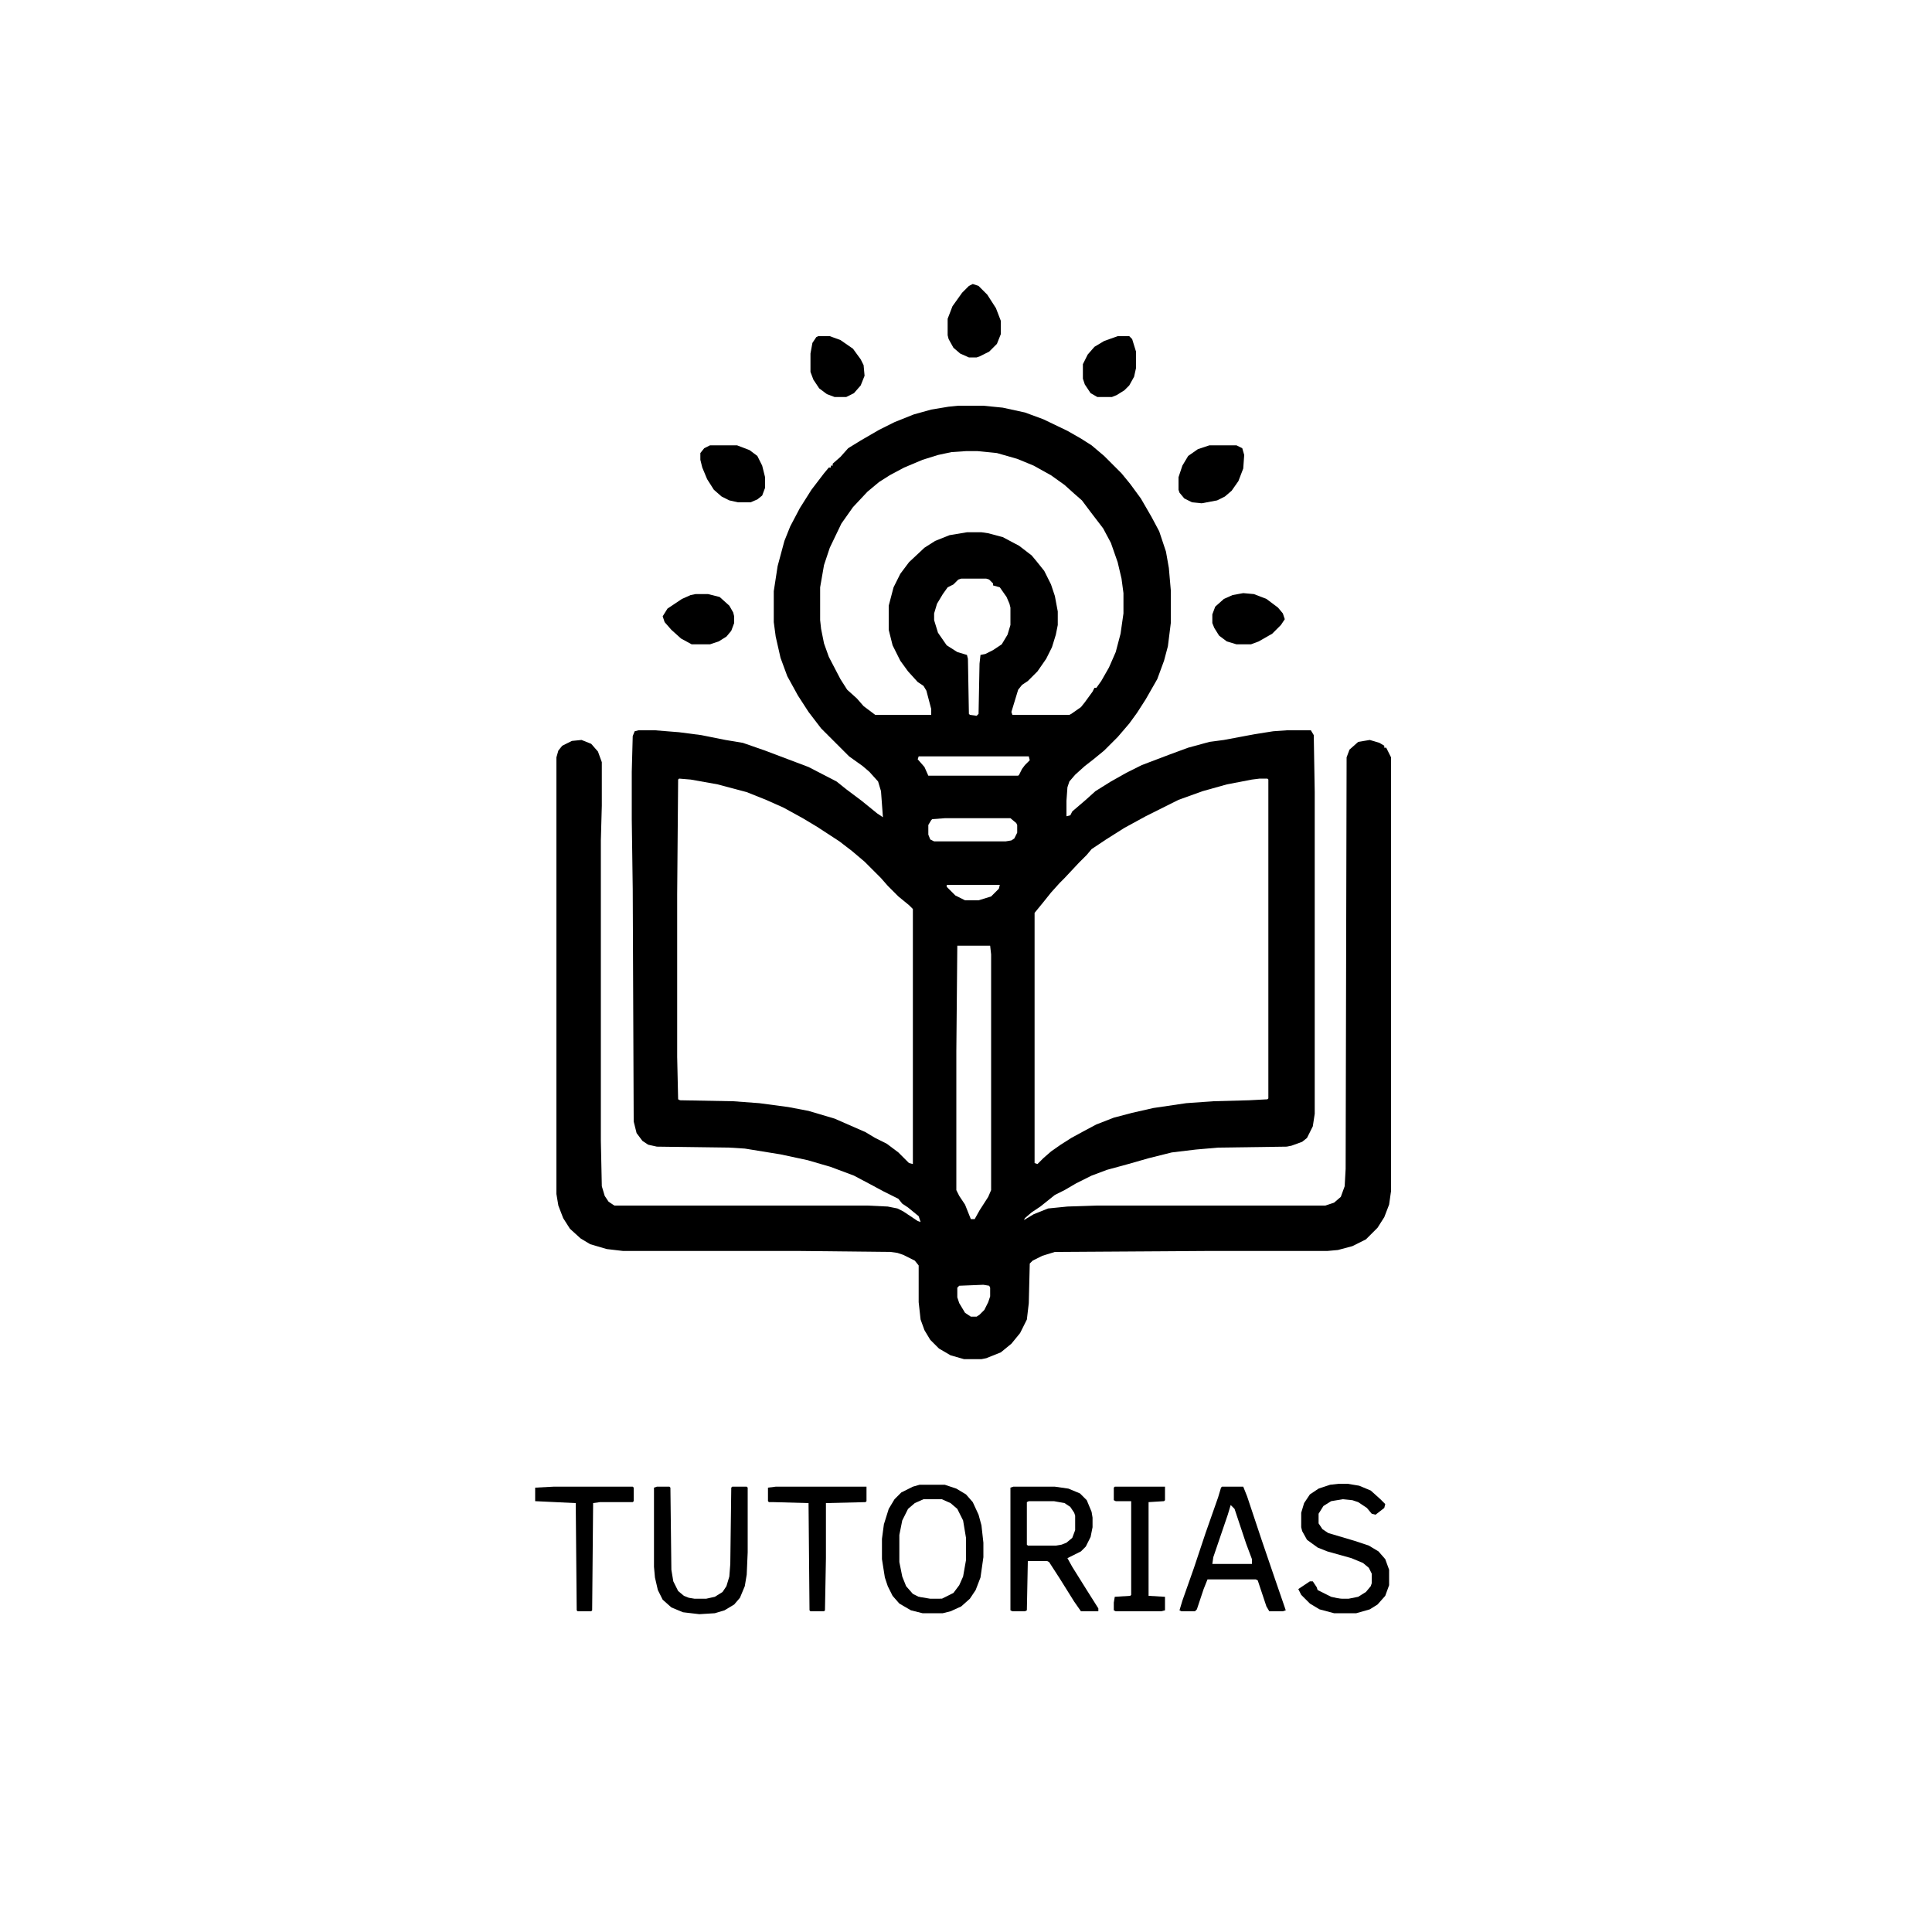 <?xml version="1.0"?>
<svg xmlns="http://www.w3.org/2000/svg" version="1.1" viewBox="0 0 2000 2000" width="1200" height="1200"><path transform="translate(0)" d="m0 0h2e3v2e3h-2e3z" fill="#FFFFFF"/><path transform="translate(992,420)" d="m0 0h26l20 2 23 5 19 7 25 12 14 8 11 7 13 11 18 18 9 11 11 15 11 19 8 15 7 21 3 17 2 23v34l-3 24-4 15-7 19-12 21-9 14-8 11-12 14-14 14-11 9-9 7-10 9-6 7-2 6-1 14v16l4-1 2-4 14-12 10-9 16-10 16-9 16-8 29-11 19-7 22-6 15-2 32-6 19-3 14-1h25l3 5 1 59v333l-2 13-6 12-5 4-11 4-5 1-71 1-23 2-25 3-24 6-21 6-22 6-16 6-16 8-12 7-10 5-15 12-9 6-7 6-1 2 10-6 15-6 20-2 30-1h237l9-3 7-6 4-11 1-18 1-426 3-8 9-8 12-2 10 3 5 3v2h2l5 10v449l-2 14-5 13-7 11-12 12-14 7-15 4-11 1h-125l-157 1-13 4-10 5-3 3-1 41-2 17-7 14-9 11-11 9-15 6-5 1h-18l-14-4-12-7-9-9-6-10-4-11-2-18v-38l-4-5-12-6-6-2-7-1-94-1h-183l-17-2-17-5-10-6-11-10-7-11-5-13-2-12v-452l2-7 4-5 10-5 10-1 10 4 7 8 4 11v45l-1 36v311l1 47 3 10 4 6 6 4h262l21 1 10 2 6 3 15 10 3 1-2-6-11-9-6-4-4-5-16-8-13-7-17-9-24-9-24-7-28-6-37-6-16-1-75-1-9-2-6-4-6-8-3-12-1-241-1-72v-49l1-37 2-5 4-1h17l25 2 23 3 25 5 18 3 23 8 45 17 29 15 10 8 16 12 16 13 6 4-2-27-3-10-9-10-7-6-14-10-29-29-13-17-11-17-11-20-7-19-5-22-2-15v-32l4-26 7-26 6-15 10-19 12-19 13-17 5-6h2v-2h2v-2l8-7 8-9 13-8 19-11 16-8 20-8 18-5 18-3z" fill="#000000"/><path transform="translate(703,806)" d="m0 0 12 1 28 5 30 8 20 8 18 8 20 11 15 9 23 15 13 10 13 11 17 17 7 8 11 11 11 9 4 4v264l-4-1-11-11-12-9-12-6-10-6-32-14-27-8-21-4-30-4-27-2-55-1-2-1-1-44v-168l1-119z" fill="#FFFFFF"/><path transform="translate(1304,806)" d="m0 0h8l1 1v330l-1 1-19 1-37 1-28 2-34 5-22 5-19 5-18 7-15 8-11 6-11 7-10 7-8 7-6 6-3-1v-259l9-11 8-10 9-10 5-5 15-16 8-8 5-6 15-10 19-12 22-12 34-17 25-9 25-7 26-5z" fill="#FFFFFF"/><path transform="translate(1e3 467)" d="m0 0h12l20 2 21 6 17 7 18 10 14 10 10 9 8 7 9 12 13 17 8 15 7 20 4 17 2 15v21l-3 21-5 19-7 16-8 14-5 7h-2l-2 4-8 11-4 5-10 7-2 1h-59l-1-3 7-23 4-5 6-4 10-10 9-13 6-12 4-13 2-10v-14l-3-16-4-12-7-14-8-10-5-6-13-10-17-9-15-4-7-1h-15l-18 3-15 6-11 7-16 15-9 12-7 14-5 19v25l4 16 8 16 8 11 10 11 6 4 3 5 5 19v6h-58l-12-9-7-8-10-9-7-11-12-23-5-14-3-15-1-9v-34l4-23 6-18 12-25 12-17 15-16 12-10 11-7 15-8 19-8 16-5 14-3z" fill="#FFFFFF"/><path transform="translate(991,979)" d="m0 0h34l1 9v244l-3 7-9 14-5 9h-4l-6-15-6-9-3-6v-144z" fill="#FFFFFF"/><path transform="translate(1049,1539)" d="m0 0h43l14 2 12 5 7 7 5 12 1 6v10l-2 10-5 10-5 5-14 7 5 9 15 24 12 19v3h-18l-7-10-15-24-11-17-2-1h-20l-1 51-2 1h-13l-2-1v-127z" fill="#000000"/><path transform="translate(1265,1539)" d="m0 0h22l4 10 15 45 14 41 10 29 1 3-3 1h-14l-3-5-9-27-2-1h-50l-4 10-7 21-2 2h-14l-2-1 3-10 12-34 12-36 13-37 3-10z" fill="#000000"/><path transform="translate(956,1552)" d="m0 0h19l12 6 6 7 4 9 3 18v23l-3 17-7 14-8 6-7 3-12 1-10-2-8-4-7-8-5-13-2-12v-28l3-15 6-12 8-7z" fill="#FFFFFF"/><path transform="translate(952,1537)" d="m0 0h26l12 4 10 6 7 8 6 13 3 11 2 18v15l-3 21-5 13-6 9-9 8-11 5-8 2h-21l-12-3-12-7-7-8-5-10-3-9-3-19v-21l2-15 5-16 6-10 7-7 12-6zm4 15-9 4-7 6-6 12-3 15v28l3 15 4 10 7 8 8 4 10 2 12-1 12-6 6-8 4-9 3-17v-23l-3-18-6-12-7-6-9-4z" fill="#000000"/><path transform="translate(995,599)" d="m0 0h26l3 1 4 4v2l7 2 7 10 3 7 1 4v18l-3 10-6 10-9 6-8 4-5 1-1 9-1 52-2 2-7-1-1-1-1-57-1-4-10-3-11-7-9-13-4-13v-7l3-10 6-10 5-7 6-3 5-5z" fill="#FFFFFF"/><path transform="translate(1386,1536)" d="m0 0h9l12 2 12 5 10 9 5 5-1 4-9 7-4-1-5-6-9-6-6-2-10-1-12 2-8 5-5 8v10l4 6 6 4 27 8 15 5 10 6 7 8 4 11v16l-4 11-8 9-8 5-14 4h-23l-15-4-10-6-9-9-3-6 12-8h3l4 6 1 3 14 7 9 2h9l10-2 8-5 5-6 1-3v-10l-3-6-6-5-12-5-25-7-10-4-11-8-5-9-1-4v-15l3-10 6-9 9-6 12-4z" fill="#000000"/><path transform="translate(680,1539)" d="m0 0h13l1 1 1 85 2 12 5 10 6 5 5 2 6 1h12l9-2 8-5 4-6 3-10 1-13 1-79 1-1h15l1 1v67l-1 23-2 12-5 12-6 7-10 6-10 3-16 1-17-2-12-5-9-8-5-10-3-13-1-11v-82z" fill="#000000"/><path transform="translate(803,1539)" d="m0 0h94v15l-1 1-41 1v57l-1 54-1 1h-14l-1-1-1-111-36-1h-5l-1-1v-14z" fill="#000000"/><path transform="translate(573,1539)" d="m0 0h82l1 1v14l-1 1h-34l-7 1-1 111-1 1h-14l-1-1-1-111-42-2v-14z" fill="#000000"/><path transform="translate(1154,1539)" d="m0 0h52v14l-1 1-16 1v97l17 1v14l-4 1h-47l-2-1v-8l1-6 16-1 1-1v-97h-16l-2-1v-13z" fill="#000000"/><path transform="translate(1252,461)" d="m0 0h28l6 3 2 7-1 14-5 13-7 10-7 6-8 4-16 3-10-1-8-4-5-6-1-3v-13l4-12 6-10 10-7z" fill="#000000"/><path transform="translate(735,461)" d="m0 0h28l13 5 8 6 5 10 3 12v11l-3 8-5 4-7 3h-13l-9-2-8-4-8-7-7-11-5-12-2-8v-7l4-5z" fill="#000000"/><path transform="translate(1007,294)" d="m0 0 6 2 9 9 9 14 5 13v14l-4 10-8 8-10 5-3 1h-8l-9-4-7-6-5-9-1-4v-17l5-13 10-14 7-7z" fill="#000000"/><path transform="translate(1287,614)" d="m0 0 11 1 13 5 12 9 5 6 2 6-4 6-9 9-14 8-8 3h-15l-10-3-8-6-5-8-2-5v-9l3-8 9-8 9-4z" fill="#000000"/><path transform="translate(720,615)" d="m0 0h13l12 3 10 9 4 7 1 4v7l-3 8-5 6-8 5-9 3h-19l-11-6-10-9-7-8-2-6 5-8 15-10 9-4z" fill="#000000"/><path transform="translate(1157,348)" d="m0 0h12l3 3 4 13v17l-2 9-5 9-5 5-8 5-5 2h-15l-7-4-6-9-2-6v-15l5-10 7-8 10-6z" fill="#000000"/><path transform="translate(847,348)" d="m0 0h12l11 4 13 9 8 11 3 6 1 11-4 10-7 8-8 4h-12l-8-3-8-6-6-9-3-8v-19l2-11 4-6z" fill="#000000"/><path transform="translate(1065,1554)" d="m0 0h26l11 2 6 4 4 6 1 3v15l-3 8-6 5-5 2-6 1h-29l-1-1v-44z" fill="#FFFFFF"/><path transform="translate(978,847)" d="m0 0h68l6 5 1 2v8l-3 6-3 2-6 1h-74l-4-2-2-5v-10l3-5 1-1z" fill="#FFFFFF"/><path transform="translate(951,783)" d="m0 0h114l1 4-5 5-3 4-3 6-1 1h-93l-4-9-7-8z" fill="#FFFFFF"/><path transform="translate(1274,1558)" d="m0 0 4 4 12 36 6 16v5h-41l1-7 15-44z" fill="#FFFFFF"/><path transform="translate(1018,1330)" d="m0 0 6 1 1 2v9l-2 6-4 8-5 5-3 2h-6l-6-4-6-10-2-6v-10l2-2z" fill="#FFFFFF"/><path transform="translate(980,916)" d="m0 0h55l-1 4-8 8-13 4h-14l-10-5-9-9z" fill="#FFFFFF"/><path transform="translate(951,1653)" d="m0 0 12 2h12l-3 2-11 2h-4v-2h-5z" fill="#000000"/><path transform="translate(1379,1654)" d="m0 0 17 2-4 2-7 1-1-1-8-1v-2z" fill="#000000"/> </svg>
